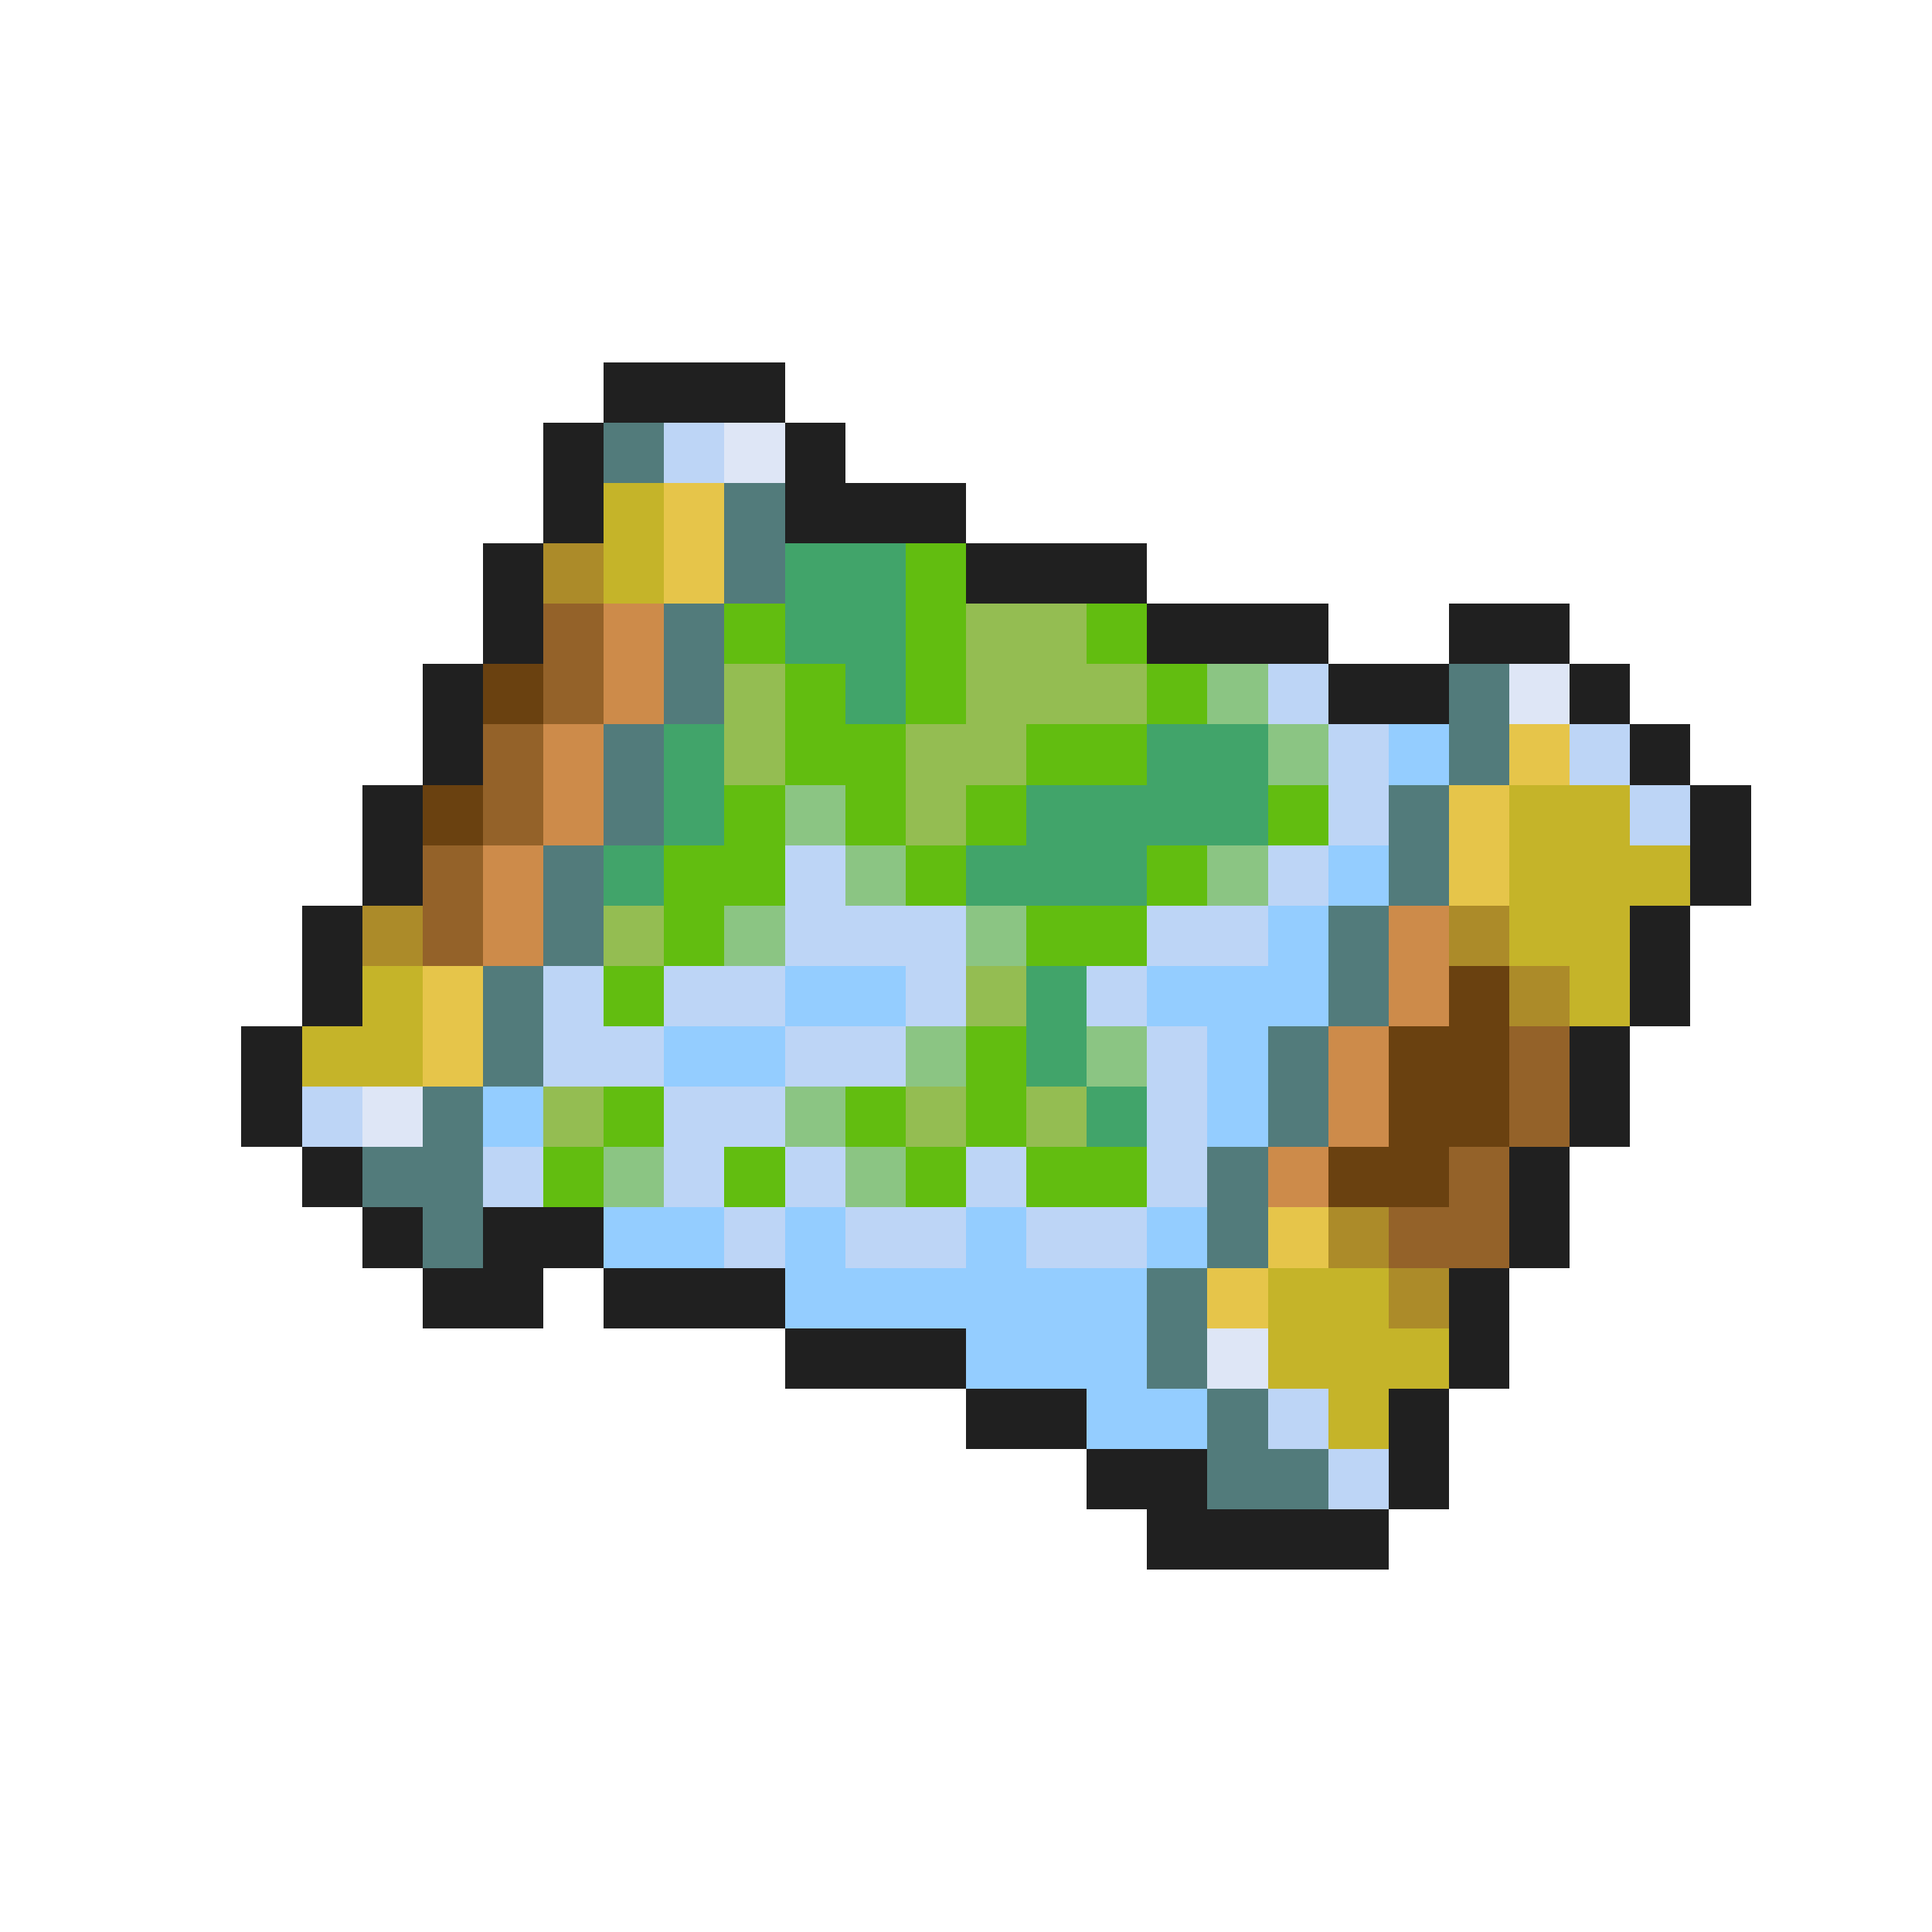 <svg xmlns="http://www.w3.org/2000/svg" viewBox="0 -0.5 32 32" shape-rendering="crispEdges">
<path stroke="#202020" d="M10 6h3M9 7h1M13 7h1M9 8h1M13 8h3M8 9h1M16 9h3M8 10h1M19 10h3M24 10h2M7 11h1M22 11h2M26 11h1M7 12h1M27 12h1M6 13h1M28 13h1M6 14h1M28 14h1M5 15h1M27 15h1M5 16h1M27 16h1M4 17h1M26 17h1M4 18h1M26 18h1M5 19h1M25 19h1M6 20h1M8 20h2M25 20h1M7 21h2M10 21h3M24 21h1M13 22h3M24 22h1M16 23h2M23 23h1M18 24h2M23 24h1M19 25h4" />
<path stroke="#527b7b" d="M10 7h1M12 8h1M12 9h1M11 10h1M11 11h1M24 11h1M10 12h1M24 12h1M10 13h1M23 13h1M9 14h1M23 14h1M9 15h1M22 15h1M8 16h1M22 16h1M8 17h1M21 17h1M7 18h1M21 18h1M6 19h2M20 19h1M7 20h1M20 20h1M19 21h1M19 22h1M20 23h1M20 24h2" />
<path stroke="#bdd5f6" d="M11 7h1M21 11h1M22 12h1M26 12h1M22 13h1M27 13h1M13 14h1M21 14h1M13 15h3M19 15h2M9 16h1M11 16h2M15 16h1M18 16h1M9 17h2M13 17h2M19 17h1M5 18h1M11 18h2M19 18h1M8 19h1M11 19h1M13 19h1M16 19h1M19 19h1M12 20h1M14 20h2M17 20h2M21 23h1M22 24h1" />
<path stroke="#dee6f6" d="M12 7h1M25 11h1M6 18h1M20 22h1" />
<path stroke="#c5b429" d="M10 8h1M10 9h1M25 13h2M25 14h3M25 15h2M6 16h1M26 16h1M5 17h2M21 21h2M21 22h3M22 23h1" />
<path stroke="#e6c54a" d="M11 8h1M11 9h1M25 12h1M24 13h1M24 14h1M7 16h1M7 17h1M21 20h1M20 21h1" />
<path stroke="#ac8b29" d="M9 9h1M6 15h1M24 15h1M25 16h1M22 20h1M23 21h1" />
<path stroke="#41a46a" d="M13 9h2M13 10h2M14 11h1M11 12h1M19 12h2M11 13h1M17 13h4M10 14h1M16 14h3M17 16h1M17 17h1M18 18h1" />
<path stroke="#62bd10" d="M15 9h1M12 10h1M15 10h1M18 10h1M13 11h1M15 11h1M19 11h1M13 12h2M17 12h2M12 13h1M14 13h1M16 13h1M21 13h1M11 14h2M15 14h1M19 14h1M11 15h1M17 15h2M10 16h1M16 17h1M10 18h1M14 18h1M16 18h1M9 19h1M12 19h1M15 19h1M17 19h2" />
<path stroke="#946229" d="M9 10h1M9 11h1M8 12h1M8 13h1M7 14h1M7 15h1M25 17h1M25 18h1M24 19h1M23 20h2" />
<path stroke="#cd8b4a" d="M10 10h1M10 11h1M9 12h1M9 13h1M8 14h1M8 15h1M23 15h1M23 16h1M22 17h1M22 18h1M21 19h1" />
<path stroke="#94bd52" d="M16 10h2M12 11h1M16 11h3M12 12h1M15 12h2M15 13h1M10 15h1M16 16h1M9 18h1M15 18h1M17 18h1" />
<path stroke="#6a4110" d="M8 11h1M7 13h1M24 16h1M23 17h2M23 18h2M22 19h2" />
<path stroke="#8bc583" d="M20 11h1M21 12h1M13 13h1M14 14h1M20 14h1M12 15h1M16 15h1M15 17h1M18 17h1M13 18h1M10 19h1M14 19h1" />
<path stroke="#94cdff" d="M23 12h1M22 14h1M21 15h1M13 16h2M19 16h3M11 17h2M20 17h1M8 18h1M20 18h1M10 20h2M13 20h1M16 20h1M19 20h1M13 21h6M16 22h3M18 23h2" />
</svg>